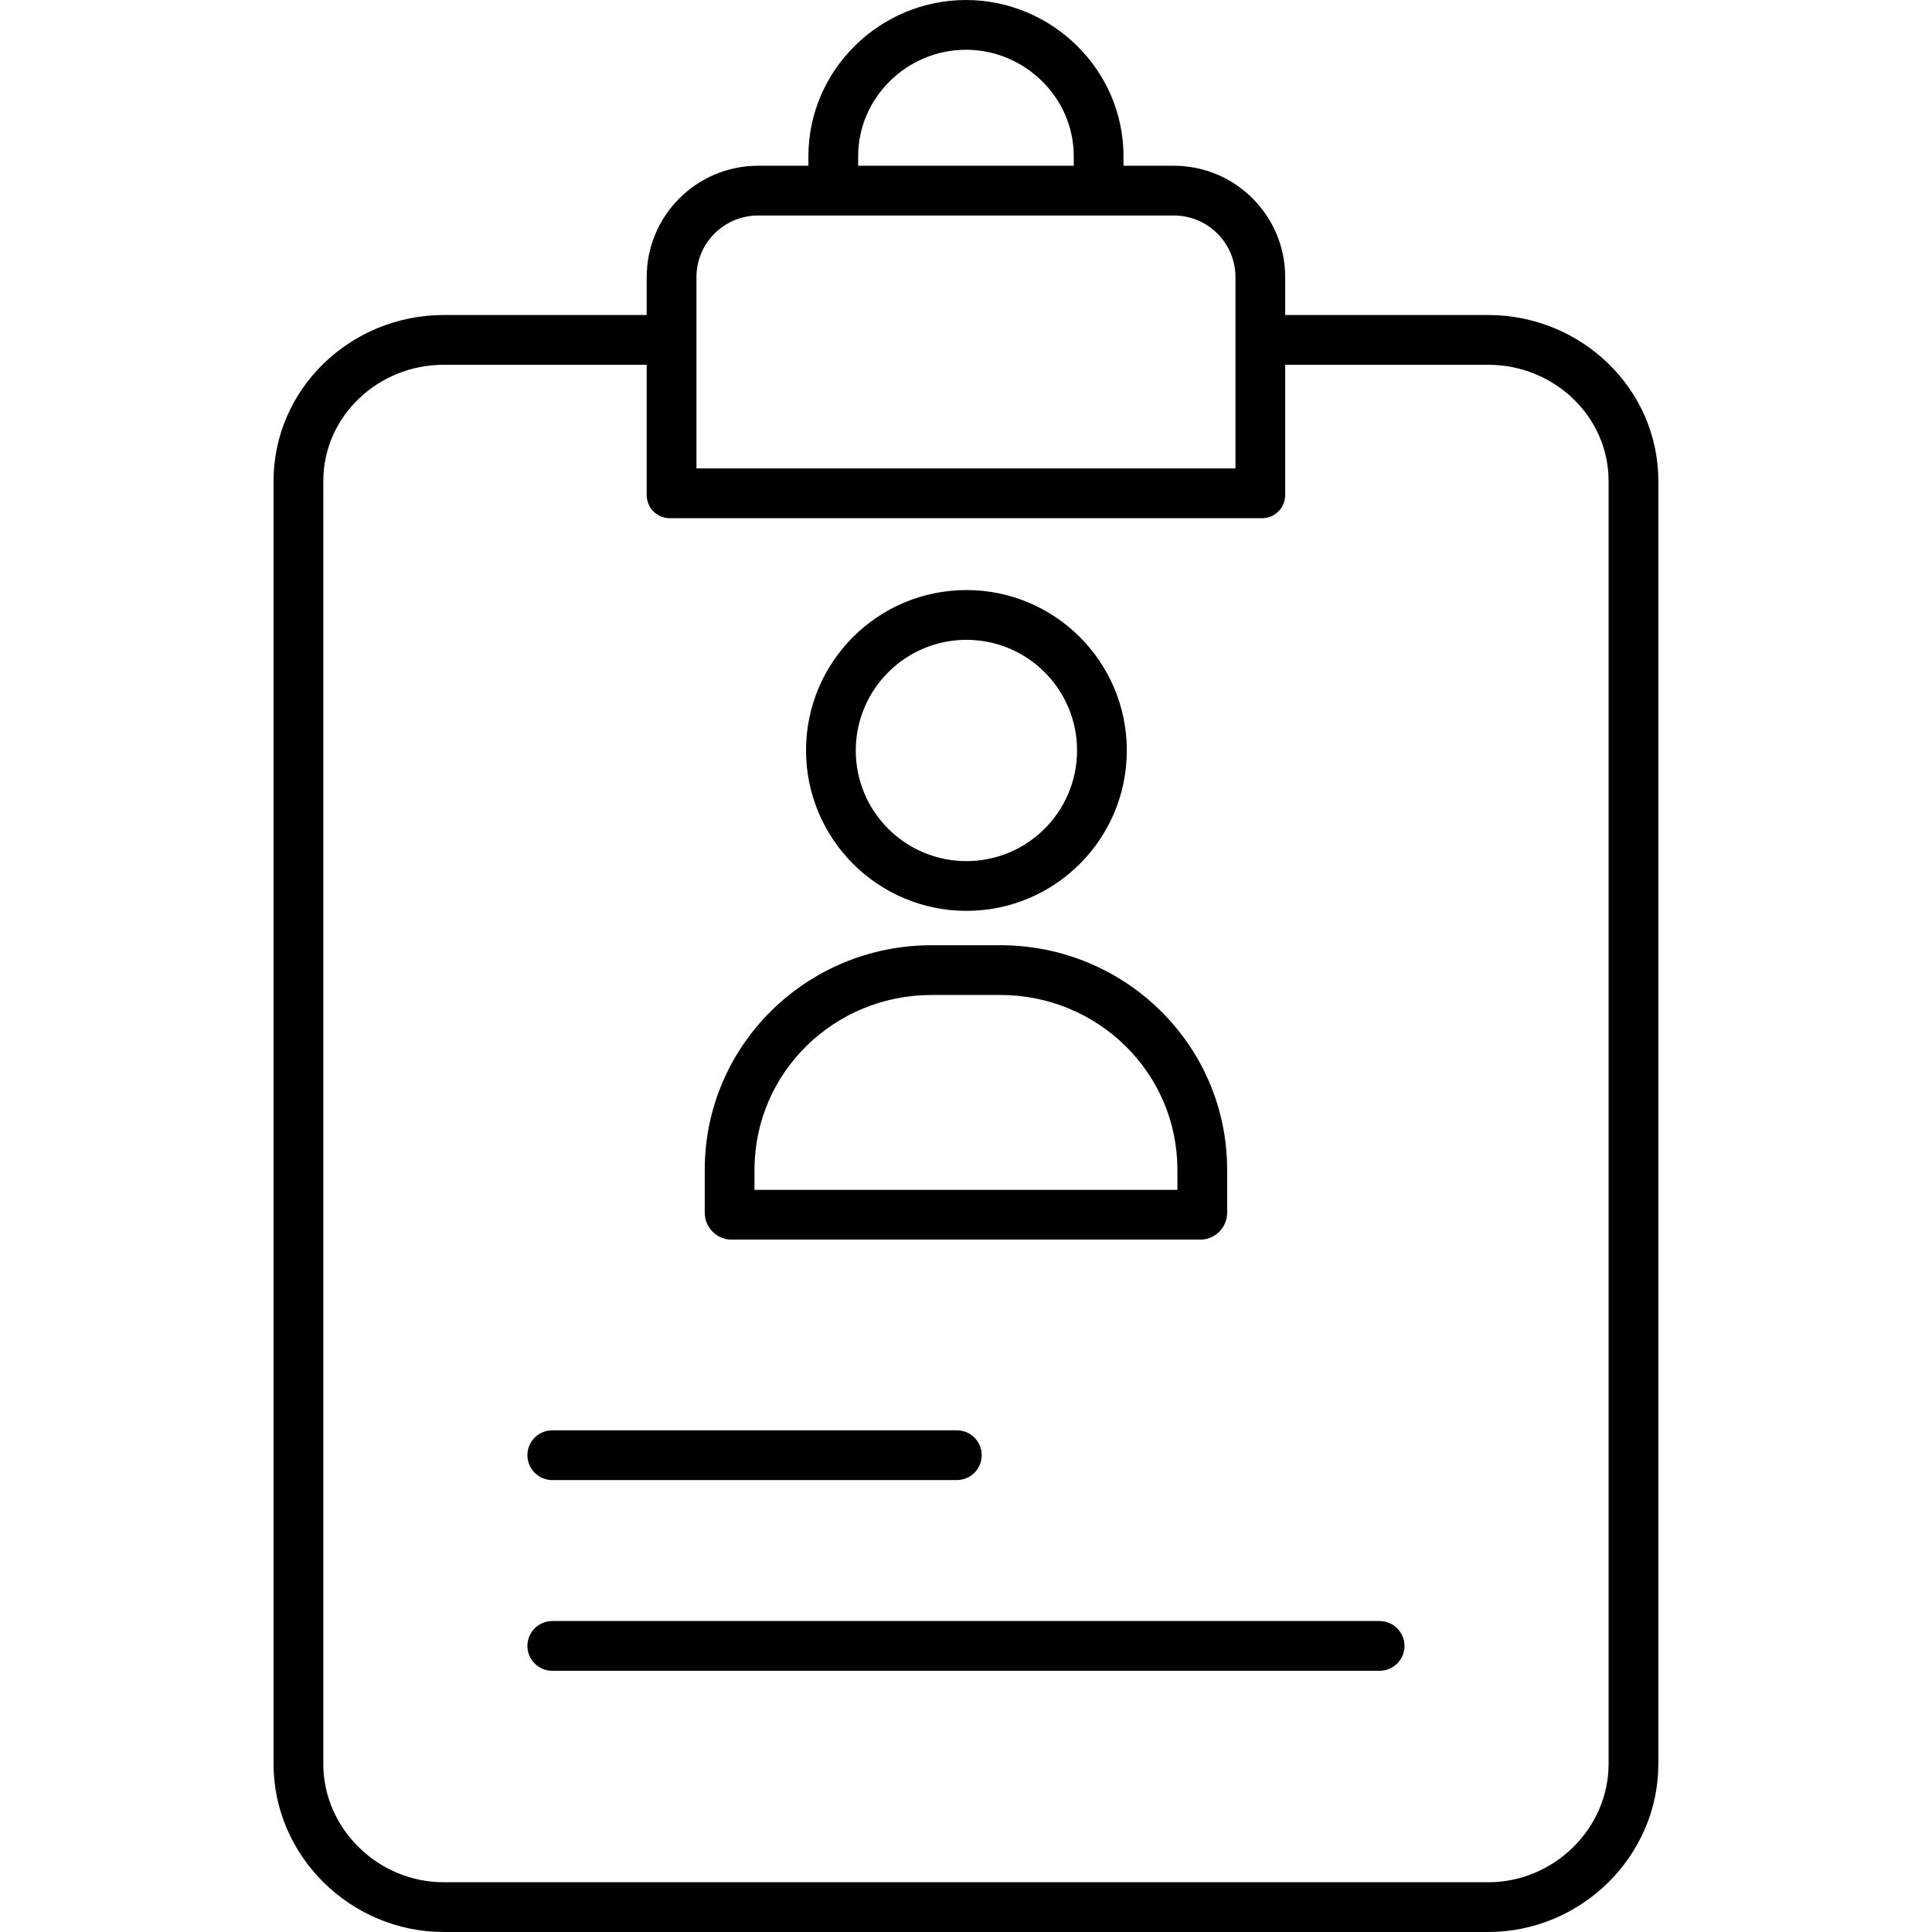<svg height="465pt" viewBox="-65 0 465 465.977" width="465pt" xmlns="http://www.w3.org/2000/svg"><path d="m110.621 298.977h113.734c3.422-.199 6.105-3.02 6.133-6.449v-10.379c0-30.098-24.621-54.172-54.719-54.172h-16.562c-30.098 0-54.719 24.074-54.719 54.172v10.379c.027 3.43 2.711 6.25 6.133 6.449zm5.867-16.828c0-23.48 19.238-42.172 42.719-42.172h16.562c23.48 0 42.719 18.691 42.719 42.172v4.828h-102zm0 0"/><path d="m167.598 219.691c21.367 0 38.688-17.32 38.688-38.688 0-21.363-17.32-38.684-38.684-38.684-21.367 0-38.688 17.32-38.688 38.684.023 21.355 17.328 38.66 38.684 38.688zm0-65.371c14.738 0 26.688 11.949 26.688 26.684 0 14.738-11.949 26.688-26.688 26.688-14.738 0-26.684-11.949-26.684-26.688.016-14.73 11.953-26.668 26.684-26.684zm0 0"/><path d="m41.523 465.977h251.934c22.352 0 41.031-18.211 41.031-40.566v-309.363c0-22.355-18.68-40.07-41.031-40.07h-48.969v-9.062c.039-14.844-11.965-26.902-26.809-26.938h-12.191v-2.312c0-20.77-17.23-37.664-38-37.664s-38 16.898-38 37.664v2.312h-12.191c-14.844.035-26.848 12.094-26.809 26.938v9.062h-48.965c-22.355 0-41.035 17.715-41.035 40.07v309.363c0 22.355 18.68 40.566 41.035 40.566zm99.965-428.312c0-14.152 11.848-25.664 26-25.664 14.152 0 26 11.512 26 25.664v2.312h-52zm-39 29.25c-.023-3.945 1.527-7.738 4.305-10.539 2.777-2.805 6.559-4.387 10.504-4.398h100.383c3.945.012 7.727 1.594 10.504 4.398 2.777 2.801 4.328 6.594 4.305 10.539v46.062h-130zm-90 49.133c0-15.738 13.301-28.07 29.035-28.07h48.965v31.387c-.008 1.539.617 3.016 1.73 4.078 1.117 1.062 2.621 1.617 4.156 1.535h142.227c1.535.082 3.039-.473 4.156-1.535 1.113-1.062 1.738-2.539 1.73-4.078v-31.387h48.969c15.738 0 29.031 12.332 29.031 28.07v309.363c0 15.738-13.301 28.566-29.031 28.566h-251.934c-15.734 0-29.035-12.828-29.035-28.566zm0 0"/><path d="m67.715 356.977h97.574c3.312 0 6-2.688 6-6s-2.688-6-6-6h-97.574c-3.312 0-6 2.688-6 6s2.688 6 6 6zm0 0"/><path d="m67.715 402.977h199.547c3.312 0 6-2.688 6-6s-2.688-6-6-6h-199.547c-3.312 0-6 2.688-6 6s2.688 6 6 6zm0 0"/></svg>